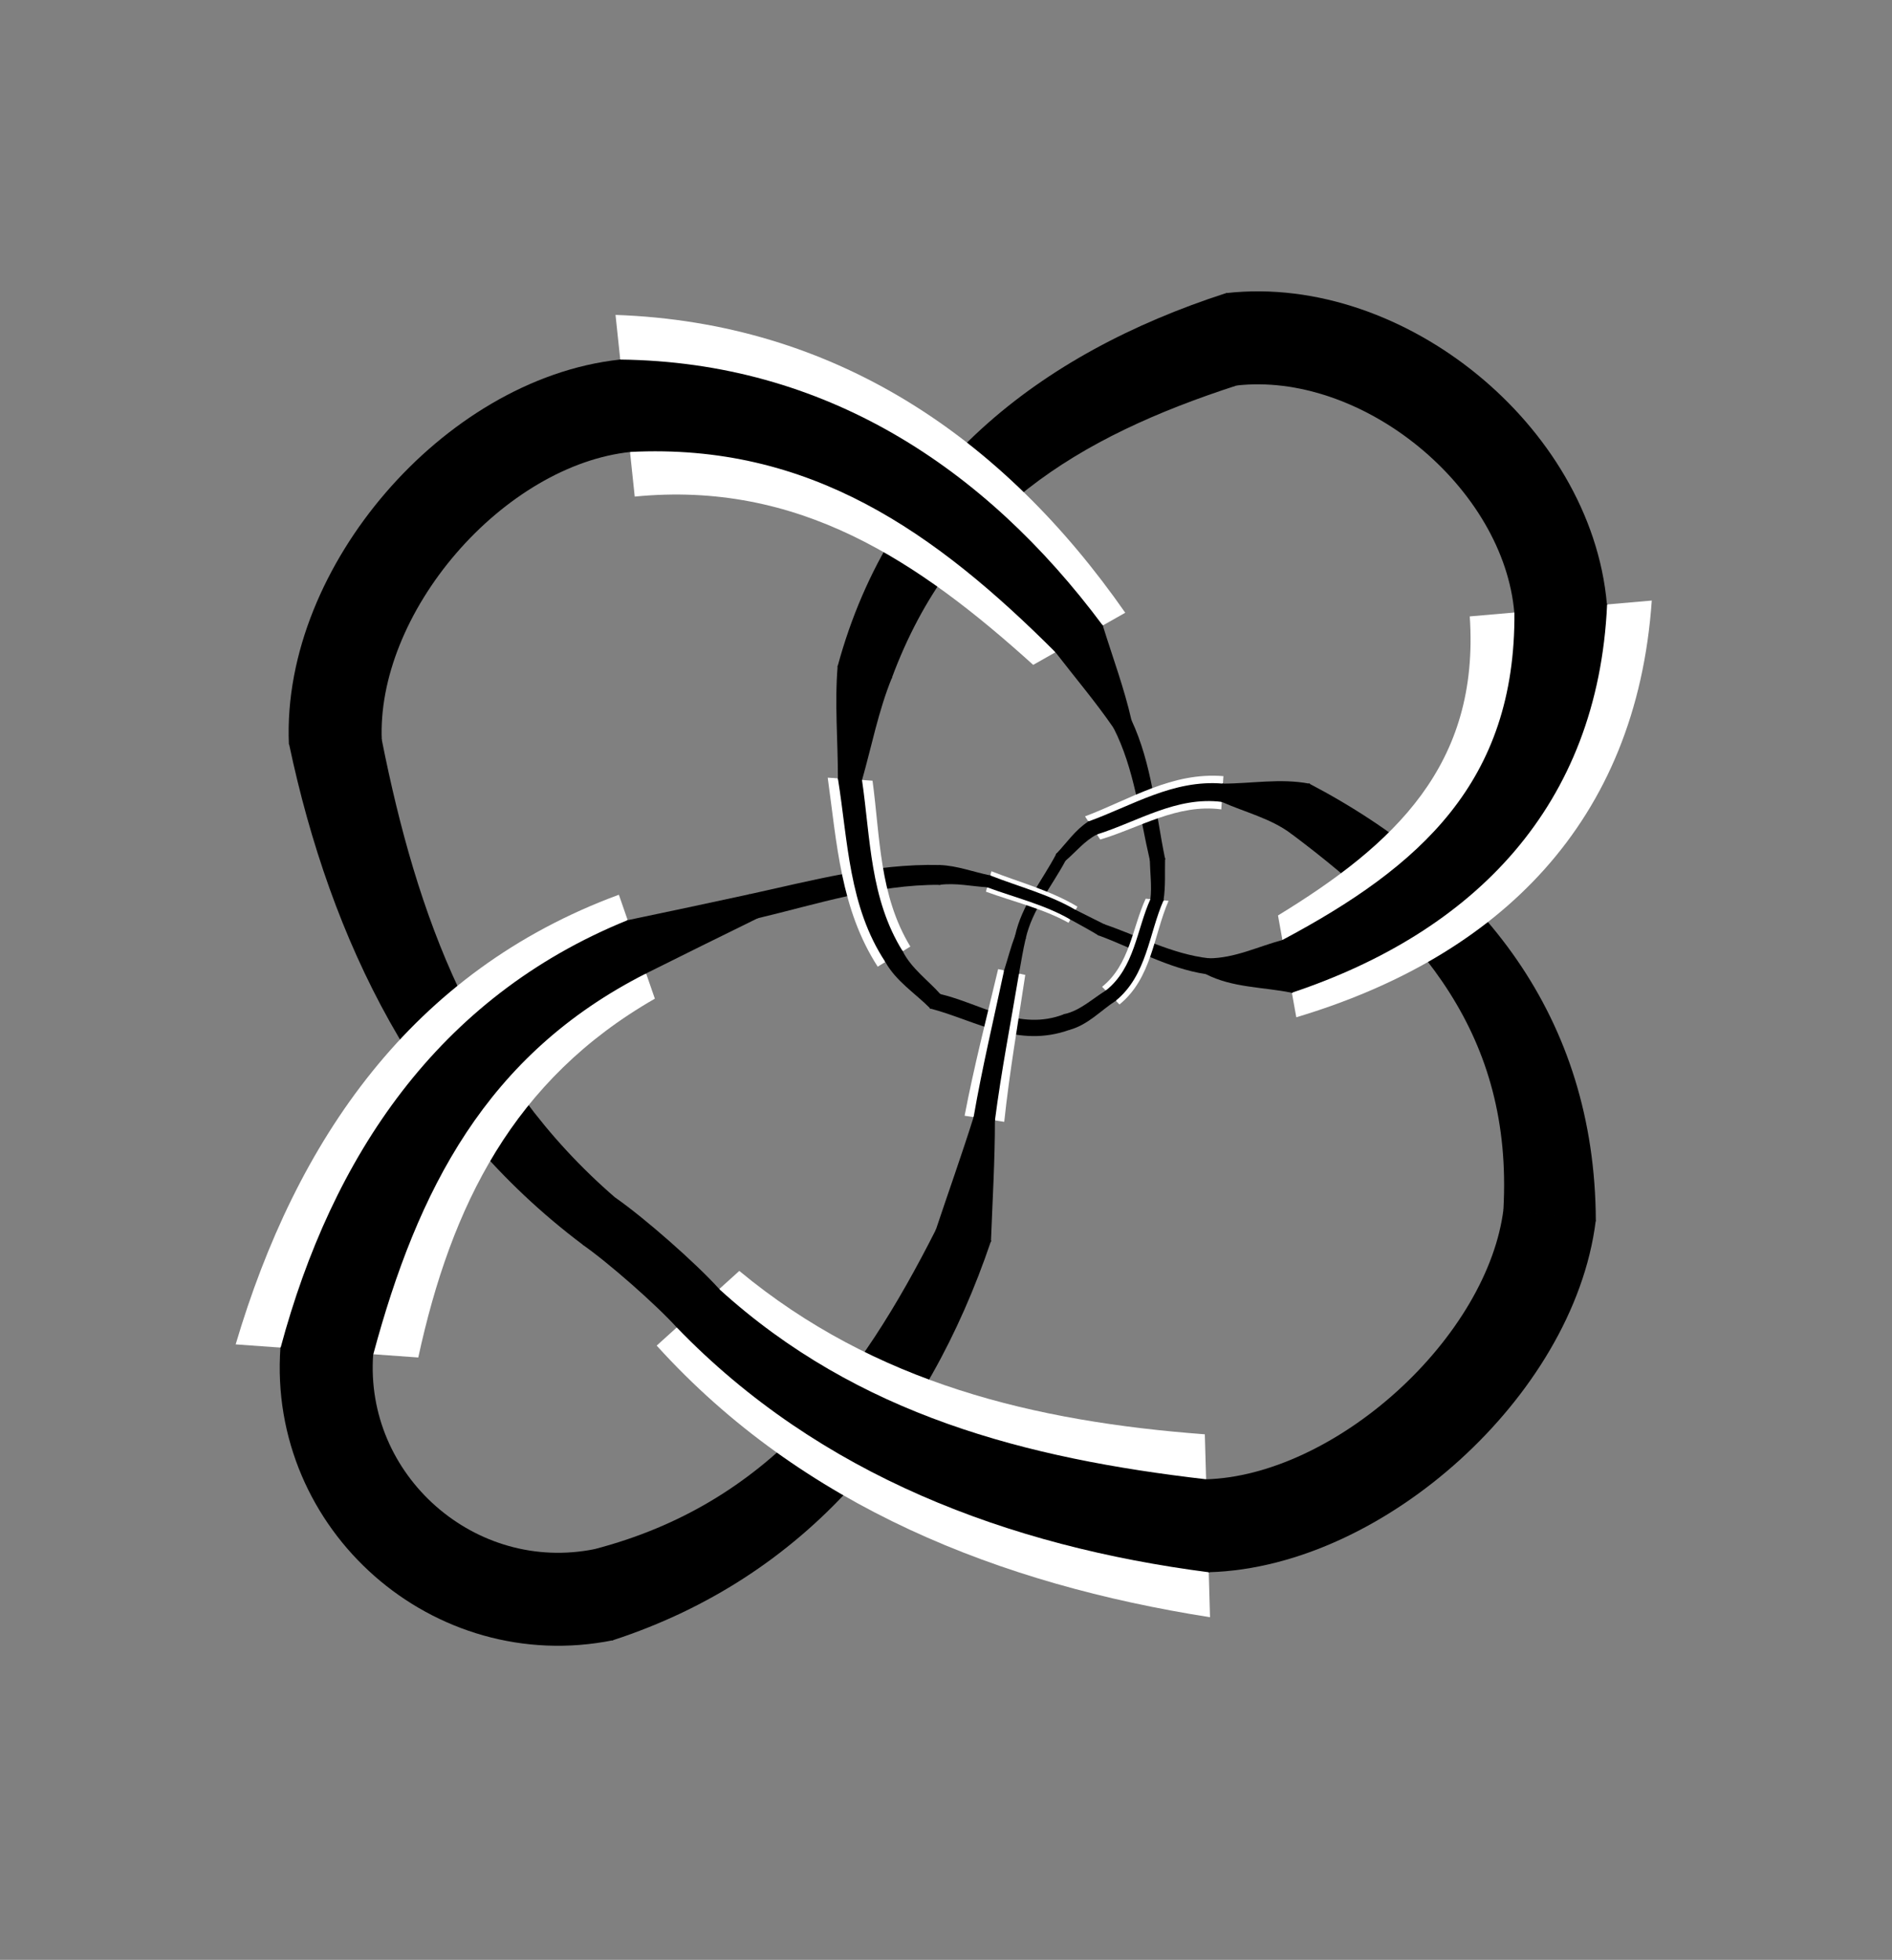 <?xml version="1.0" encoding="utf-8" ?>
<svg xmlns="http://www.w3.org/2000/svg" xmlns:ev="http://www.w3.org/2001/xml-events" xmlns:xlink="http://www.w3.org/1999/xlink" baseProfile="full" version="1.1" viewBox="-2.768 -2.87 6.206 6.429">
  <rect x="-2.768" y="-2.87" width="6.206" height="6.429" fill="#808080" stroke="none"/>
  <defs/>
  <g stroke="none">
    <path d="M 0.155 -0.647 C 0.357 -1.192 0.767 -1.439 1.288 -1.608  L 1.254 -1.906  C 0.643 -1.708 0.157 -1.329 -0.018 -0.684  Z" fill="black" stroke="black" stroke-width="0.005"/>
    <path d="M -0.686 -1.241 C -0.149 -1.294 0.244 -1.03 0.621 -0.689  L 0.923 -0.86  C 0.523 -1.434 -0.029 -1.812 -0.749 -1.837  Z" fill="white" stroke="white" stroke-width="0"/>
    <path d="M -0.701 -1.39 C -0.111 -1.42 0.302 -1.126 0.696 -0.732  L 0.847 -0.817  C 0.46 -1.337 -0.065 -1.68 -0.733 -1.688  Z" fill="black" stroke="black" stroke-width="0.005"/>
    <path d="M 2.464 1.133 C 2.461 0.47 2.092 -0 1.526 -0.297  L 1.469 -0.137  C 1.895 0.182 2.197 0.525 2.166 1.096  Z" fill="black" stroke="black" stroke-width="0.005"/>
    <path d="M 2.053 -0.848 C 2.086 -0.36 1.805 -0.1 1.424 0.133  L 1.484 0.467  C 2.152 0.267 2.6 -0.174 2.65 -0.9  Z" fill="white" stroke="white" stroke-width="0"/>
    <path d="M 2.202 -0.861 C 2.206 -0.304 1.892 -0.025 1.439 0.216  L 1.469 0.384  C 2.067 0.184 2.471 -0.228 2.501 -0.887  Z" fill="black" stroke="black" stroke-width="0.005"/>
    <path d="M -0.758 2.508 C -0.122 2.3 0.272 1.815 0.48 1.201  L 0.304 1.165  C 0.053 1.661 -0.247 2.065 -0.817 2.214  Z" fill="black" stroke="black" stroke-width="0.005"/>
    <path d="M -0.614 1.544 C -0.135 2.073 0.513 2.327 1.201 2.435  L 1.184 1.835  C 0.626 1.793 0.102 1.668 -0.343 1.299  Z" fill="white" stroke="white" stroke-width="0"/>
    <path d="M -0.546 1.483 C -0.078 1.968 0.542 2.2 1.197 2.285  L 1.188 1.985  C 0.598 1.917 0.044 1.774 -0.41 1.361  Z" fill="black" stroke="black" stroke-width="0.005"/>
    <path d="M -0.751 1.061 C -1.213 0.662 -1.403 0.135 -1.518 -0.442  L -1.817 -0.428  C -1.681 0.215 -1.394 0.806 -0.855 1.211  Z" fill="black" stroke="black" stroke-width="0.005"/>
    <path d="M -0.738 0.065 C -1.419 0.316 -1.797 0.871 -1.995 1.54  L -1.396 1.583  C -1.288 1.085 -1.084 0.672 -0.62 0.406  Z" fill="white" stroke="white" stroke-width="0"/>
    <path d="M -0.709 0.151 C -1.33 0.403 -1.677 0.926 -1.845 1.551  L -1.546 1.572  C -1.401 1.033 -1.175 0.587 -0.65 0.321  Z" fill="black" stroke="black" stroke-width="0.005"/>
    <path d="M 0.314 -0.03 C 0.101 -0.035 -0.104 0.021 -0.31 0.066  L -0.284 0.14  C -0.087 0.093 0.108 0.029 0.314 0.03  Z" fill="black" stroke="black" stroke-width="0.005"/>
    <path d="M 0.218 0.235 C 0.116 0.067 0.119 -0.124 0.094 -0.309  L -0.053 -0.319  C -0.023 -0.104 -0.011 0.112 0.111 0.301  Z" fill="white" stroke="white" stroke-width="0"/>
    <path d="M 0.191 0.252 C 0.083 0.079 0.085 -0.119 0.057 -0.311  L -0.017 -0.316  C 0.016 -0.111 0.018 0.102 0.138 0.284  Z" fill="black" stroke="black" stroke-width="0.005"/>
    <path d="M 0.594 0.208 C 0.616 0.112 0.68 0.036 0.725 -0.048  L 0.699 -0.068  C 0.653 0.02 0.586 0.099 0.564 0.2  Z" fill="black" stroke="black" stroke-width="0.005"/>
    <path d="M 0.766 0.104 C 0.678 0.051 0.578 0.025 0.484 -0.012  L 0.466 0.055  C 0.556 0.088 0.652 0.11 0.737 0.157  Z" fill="white" stroke="white" stroke-width="0"/>
    <path d="M 0.759 0.117 C 0.672 0.066 0.573 0.041 0.479 0.004  L 0.47 0.038  C 0.562 0.072 0.659 0.095 0.744 0.144  Z" fill="black" stroke="black" stroke-width="0.005"/>
    <path d="M 1.197 0.276 C 1.075 0.262 0.967 0.203 0.853 0.164  L 0.836 0.196  C 0.953 0.239 1.063 0.304 1.188 0.323  Z" fill="black" stroke="black" stroke-width="0.005"/>
    <path d="M 0.904 0.425 C 1.01 0.339 1.016 0.198 1.065 0.085  L 0.99 0.078  C 0.946 0.173 0.938 0.294 0.847 0.367  Z" fill="white" stroke="white" stroke-width="0"/>
    <path d="M 0.89 0.411 C 0.992 0.328 0.998 0.192 1.046 0.083  L 1.008 0.08  C 0.963 0.179 0.956 0.306 0.861 0.381  Z" fill="black" stroke="black" stroke-width="0.005"/>
    <path d="M 0.724 0.459 C 0.575 0.517 0.45 0.425 0.315 0.393  L 0.285 0.436  C 0.437 0.477 0.571 0.566 0.739 0.506  Z" fill="black" stroke="black" stroke-width="0.005"/>
    <path d="M 0.526 0.81 C 0.543 0.649 0.571 0.488 0.595 0.328  L 0.506 0.309  C 0.468 0.469 0.427 0.628 0.396 0.79  Z" fill="white" stroke="white" stroke-width="0"/>
    <path d="M 0.493 0.805 C 0.514 0.643 0.545 0.484 0.572 0.323  L 0.528 0.314  C 0.494 0.474 0.456 0.633 0.428 0.795  Z" fill="black" stroke="black" stroke-width="0.005"/>
    <path d="M 0.887 -0.483 C 0.956 -0.347 0.972 -0.195 1.006 -0.049  L 1.051 -0.053  C 1.02 -0.205 1.008 -0.363 0.941 -0.507  Z" fill="black" stroke="black" stroke-width="0.005"/>
    <path d="M 1.245 -0.324 C 1.076 -0.338 0.939 -0.248 0.791 -0.192  L 0.841 -0.116  C 0.971 -0.155 1.094 -0.234 1.238 -0.215  Z" fill="white" stroke="white" stroke-width="0"/>
    <path d="M 1.243 -0.297 C 1.081 -0.311 0.947 -0.225 0.803 -0.173  L 0.829 -0.135  C 0.963 -0.177 1.09 -0.261 1.24 -0.242  Z" fill="black" stroke="black" stroke-width="0.005"/>
  </g>
  <g fill="none" stroke="black">
    <path d="M -0.717 -1.539 C -1.214 -1.486, -1.69 -0.935, -1.668 -0.435" stroke-width="0.305"/>
    <path d="M 2.351 -0.874 C 2.308 -1.372, 1.768 -1.813, 1.271 -1.757" stroke-width="0.305"/>
    <path d="M 1.192 2.135 C 1.692 2.121, 2.254 1.611, 2.315 1.115" stroke-width="0.305"/>
    <path d="M -0.787 2.361 C -1.278 2.46, -1.732 2.06, -1.696 1.561" stroke-width="0.305"/>
    <path d="M -0.65 0.321 C -0.528 0.26 -0.406 0.2 -0.284 0.14  L -0.31 0.066  C -0.443 0.095 -0.576 0.123 -0.709 0.151  Z" fill="black" stroke="black" stroke-width="0.005"/>
    <path d="M 0.314 0.03 C 0.367 0.023 0.419 0.035 0.47 0.038  L 0.479 0.004  C 0.425 -0.007 0.371 -0.028 0.314 -0.03  Z" fill="black" stroke="black" stroke-width="0.005"/>
    <path d="M 0.744 0.144 C 0.775 0.161 0.806 0.178 0.836 0.196  L 0.853 0.164  C 0.822 0.148 0.79 0.133 0.759 0.117  Z" fill="black" stroke="black" stroke-width="0.005"/>
    <path d="M 1.188 0.323 C 1.275 0.368 1.376 0.365 1.469 0.384  L 1.439 0.216  C 1.36 0.237 1.282 0.276 1.197 0.276  Z" fill="black" stroke="black" stroke-width="0.005"/>
    <path d="M -0.018 -0.684 C -0.028 -0.562 -0.017 -0.439 -0.017 -0.316  L 0.057 -0.311  C 0.089 -0.424 0.111 -0.539 0.155 -0.647  Z" fill="black" stroke="black" stroke-width="0.005"/>
    <path d="M 0.138 0.284 C 0.173 0.347 0.235 0.386 0.285 0.436  L 0.315 0.393  C 0.274 0.347 0.22 0.309 0.191 0.252  Z" fill="black" stroke="black" stroke-width="0.005"/>
    <path d="M 0.739 0.506 C 0.799 0.49 0.841 0.443 0.89 0.411  L 0.861 0.381  C 0.817 0.408 0.777 0.447 0.724 0.459  Z" fill="black" stroke="black" stroke-width="0.005"/>
    <path d="M 1.046 0.083 C 1.053 0.038 1.05 -0.008 1.051 -0.053  L 1.006 -0.049  C 1.007 -0.007 1.013 0.037 1.008 0.08  Z" fill="black" stroke="black" stroke-width="0.005"/>
    <path d="M 0.941 -0.507 C 0.917 -0.612 0.879 -0.714 0.847 -0.817  L 0.696 -0.732  C 0.76 -0.649 0.828 -0.569 0.887 -0.483  Z" fill="black" stroke="black" stroke-width="0.005"/>
    <path d="M -0.803 1.136 C -0.714 1.198, -0.551 1.341, -0.478 1.422" stroke-width="0.188"/>
    <path d="M 1.526 -0.297 C 1.432 -0.315 1.337 -0.297 1.243 -0.297  L 1.24 -0.242  C 1.316 -0.208 1.401 -0.188 1.469 -0.137  Z" fill="black" stroke="black" stroke-width="0.005"/>
    <path d="M 0.803 -0.173 C 0.761 -0.146 0.733 -0.104 0.699 -0.068  L 0.725 -0.048  C 0.759 -0.077 0.788 -0.114 0.829 -0.135  Z" fill="black" stroke="black" stroke-width="0.005"/>
    <path d="M 0.564 0.2 C 0.55 0.237 0.54 0.276 0.528 0.314  L 0.572 0.323  C 0.579 0.285 0.585 0.246 0.594 0.208  Z" fill="black" stroke="black" stroke-width="0.005"/>
    <path d="M 0.428 0.795 C 0.389 0.919 0.345 1.042 0.304 1.165  L 0.48 1.201  C 0.485 1.069 0.493 0.937 0.493 0.805  Z" fill="black" stroke="black" stroke-width="0.005"/>
  </g>
</svg>
